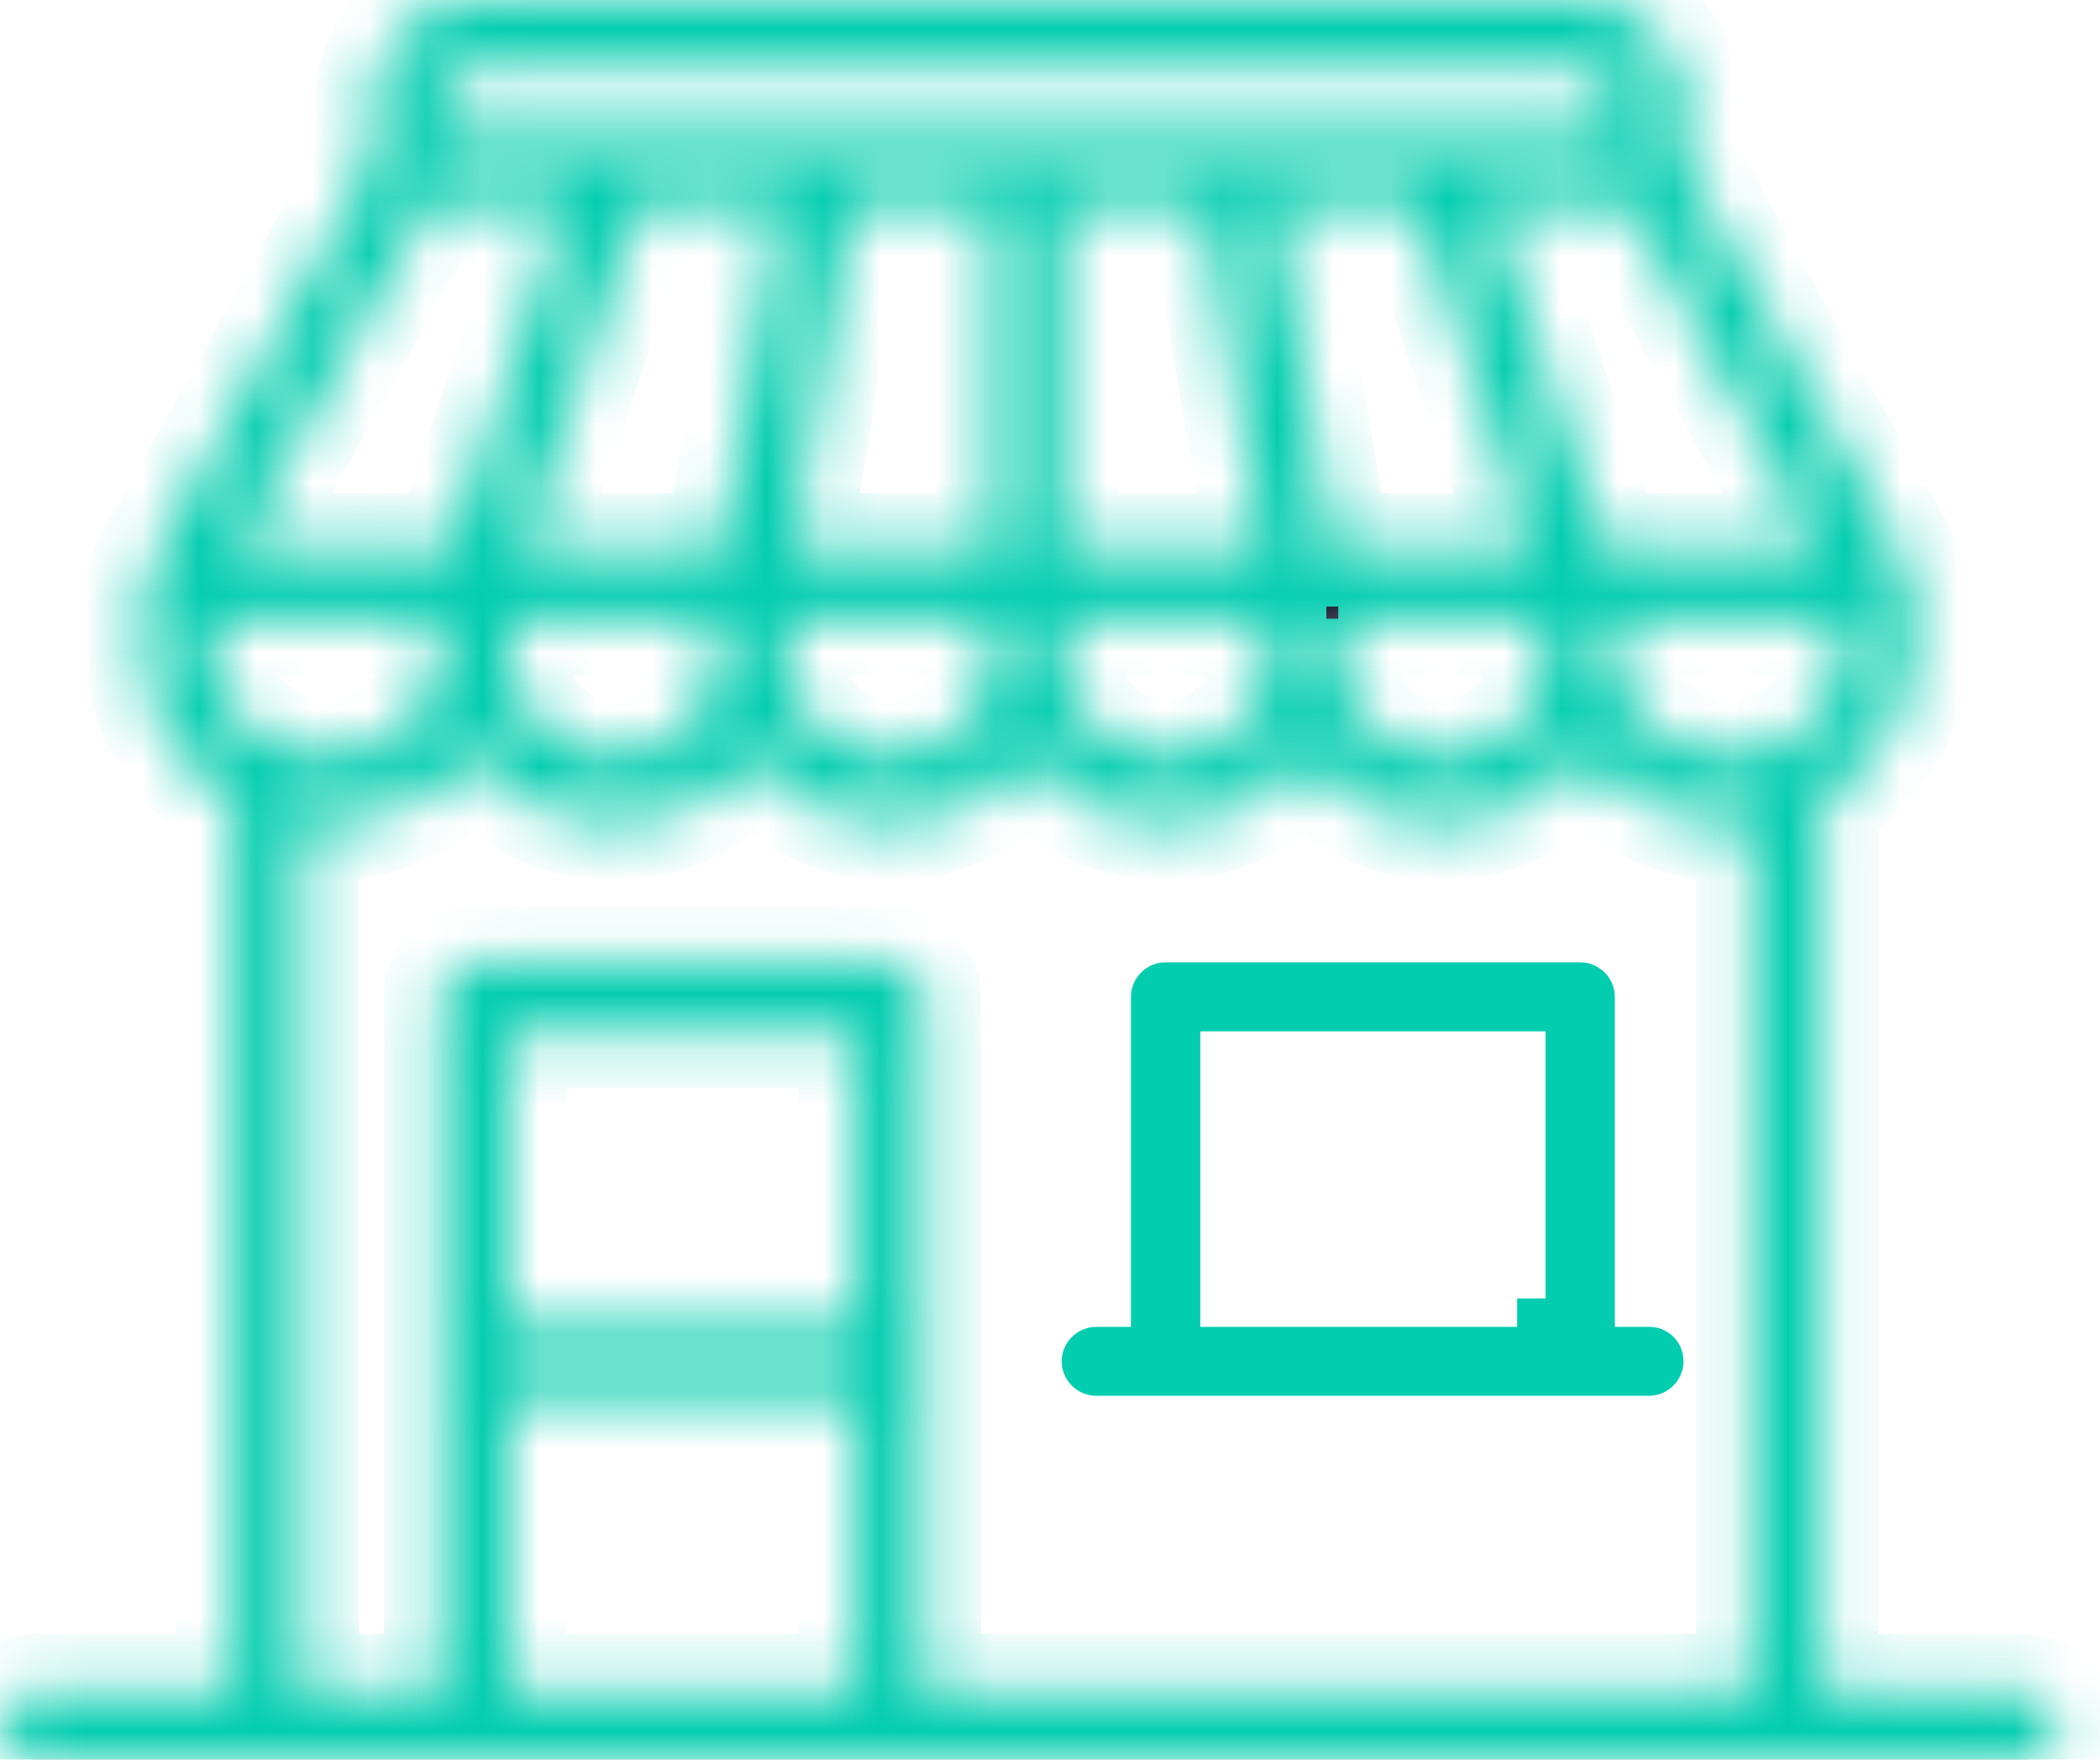 <svg width="37" height="31" viewBox="0 0 37 31" fill="none" xmlns="http://www.w3.org/2000/svg">
<path d="M27.952 23.375V23.875H28.452H29.063C29.112 23.875 29.162 23.915 29.162 23.983C29.162 24.038 29.113 24.09 29.051 24.09H19.316C19.254 24.09 19.205 24.038 19.205 23.983C19.205 23.928 19.254 23.875 19.316 23.875H19.926H20.426V23.375V17.561C20.426 17.506 20.475 17.453 20.537 17.453H27.842C27.903 17.453 27.952 17.506 27.952 17.561V23.375ZM20.648 23.375V23.875H21.148H27.231V23.375H27.731V18.169V17.669H27.231H21.148H20.648V18.169V23.375Z" fill="#0F1228" stroke="#03CDAF"/>
<mask id="path-2-inside-1" fill="white">
<path d="M35.673 29.785H32.093V14.082C33.051 13.522 33.674 12.545 33.674 11.497V10.294C33.674 9.948 33.59 10.091 29.662 2.871V1.811C29.662 0.81 28.848 0 27.842 0H8.37C7.365 0 6.55 0.81 6.55 1.811V2.871C2.575 10.163 2.527 9.948 2.527 10.294V11.509C2.527 12.557 3.137 13.534 4.107 14.094V29.785H0.611C0.275 29.785 0 30.059 0 30.392C0 30.726 0.275 31 0.611 31H4.718H5.473H30.811H31.494H35.673C36.009 31 36.284 30.726 36.284 30.392C36.284 30.059 36.021 29.785 35.673 29.785ZM32.464 11.509C32.464 12.212 31.961 12.879 31.207 13.177C30.955 13.272 30.704 13.32 30.452 13.32C29.398 13.32 28.441 12.45 28.441 11.509V10.901H32.452V11.509H32.464ZM32.045 9.686H28.285L26.261 3.634H28.704L32.045 9.686ZM23.579 10.901H27.231V11.509C27.231 12.51 26.417 13.32 25.411 13.32C24.405 13.32 23.591 12.51 23.591 11.509V10.901H23.579ZM23.495 9.686L22.477 3.634H24.968L26.991 9.686H23.495ZM7.76 1.811C7.76 1.477 8.035 1.203 8.37 1.203H27.842C28.177 1.203 28.453 1.477 28.453 1.811V2.419C27.878 2.419 8.347 2.419 7.76 2.419V1.811V1.811ZM22.369 10.901V11.509C22.369 12.51 21.555 13.32 20.549 13.32C19.543 13.32 18.729 12.51 18.729 11.509V10.901H22.369ZM18.717 9.686V3.634H21.244L22.261 9.686H18.717ZM13.963 9.686L14.981 3.634H17.507V9.686H13.963ZM17.495 10.901V11.509C17.495 12.51 16.681 13.32 15.675 13.32C14.669 13.32 13.855 12.51 13.855 11.509V10.901H17.495ZM9.209 9.686L11.232 3.634H13.723L12.705 9.686H9.209ZM12.634 10.901V11.509C12.634 12.51 11.819 13.32 10.813 13.32C9.807 13.32 8.993 12.51 8.993 11.509V10.901H12.634ZM7.508 3.634H9.951L7.927 9.686H4.167L7.508 3.634ZM3.748 11.509V10.901H7.76V11.509C7.76 12.462 6.802 13.32 5.748 13.32C5.485 13.32 5.209 13.26 4.958 13.153C4.227 12.843 3.748 12.188 3.748 11.509ZM15.065 29.785H8.981V24.578H15.065V29.785ZM15.065 23.375H8.981V18.169H15.065V23.375ZM30.811 29.785H16.286V17.561C16.286 17.227 16.011 16.953 15.675 16.953H8.37C8.035 16.953 7.76 17.227 7.76 17.561V29.785H5.473H5.329V14.499C5.473 14.523 5.616 14.523 5.76 14.523C6.562 14.523 7.365 14.213 7.975 13.653C8.107 13.534 8.227 13.403 8.347 13.26C8.897 14.023 9.796 14.511 10.813 14.511C11.807 14.511 12.693 14.035 13.244 13.296C13.795 14.035 14.681 14.511 15.675 14.511C16.669 14.511 17.555 14.035 18.106 13.296C18.657 14.035 19.543 14.511 20.537 14.511C21.531 14.511 22.417 14.035 22.968 13.296C23.519 14.035 24.405 14.511 25.399 14.511C26.417 14.511 27.315 14.011 27.866 13.26C27.974 13.391 28.093 13.522 28.237 13.653C28.848 14.201 29.662 14.523 30.452 14.523C30.596 14.523 30.74 14.511 30.883 14.499V29.785H30.811Z"/>
</mask>
<path d="M35.673 29.785H32.093V14.082C33.051 13.522 33.674 12.545 33.674 11.497V10.294C33.674 9.948 33.59 10.091 29.662 2.871V1.811C29.662 0.81 28.848 0 27.842 0H8.37C7.365 0 6.55 0.81 6.55 1.811V2.871C2.575 10.163 2.527 9.948 2.527 10.294V11.509C2.527 12.557 3.137 13.534 4.107 14.094V29.785H0.611C0.275 29.785 0 30.059 0 30.392C0 30.726 0.275 31 0.611 31H4.718H5.473H30.811H31.494H35.673C36.009 31 36.284 30.726 36.284 30.392C36.284 30.059 36.021 29.785 35.673 29.785ZM32.464 11.509C32.464 12.212 31.961 12.879 31.207 13.177C30.955 13.272 30.704 13.32 30.452 13.32C29.398 13.32 28.441 12.45 28.441 11.509V10.901H32.452V11.509H32.464ZM32.045 9.686H28.285L26.261 3.634H28.704L32.045 9.686ZM23.579 10.901H27.231V11.509C27.231 12.51 26.417 13.32 25.411 13.32C24.405 13.32 23.591 12.51 23.591 11.509V10.901H23.579ZM23.495 9.686L22.477 3.634H24.968L26.991 9.686H23.495ZM7.76 1.811C7.76 1.477 8.035 1.203 8.37 1.203H27.842C28.177 1.203 28.453 1.477 28.453 1.811V2.419C27.878 2.419 8.347 2.419 7.76 2.419V1.811V1.811ZM22.369 10.901V11.509C22.369 12.51 21.555 13.32 20.549 13.32C19.543 13.32 18.729 12.51 18.729 11.509V10.901H22.369ZM18.717 9.686V3.634H21.244L22.261 9.686H18.717ZM13.963 9.686L14.981 3.634H17.507V9.686H13.963ZM17.495 10.901V11.509C17.495 12.51 16.681 13.32 15.675 13.32C14.669 13.32 13.855 12.51 13.855 11.509V10.901H17.495ZM9.209 9.686L11.232 3.634H13.723L12.705 9.686H9.209ZM12.634 10.901V11.509C12.634 12.51 11.819 13.32 10.813 13.32C9.807 13.32 8.993 12.51 8.993 11.509V10.901H12.634ZM7.508 3.634H9.951L7.927 9.686H4.167L7.508 3.634ZM3.748 11.509V10.901H7.76V11.509C7.76 12.462 6.802 13.32 5.748 13.32C5.485 13.32 5.209 13.26 4.958 13.153C4.227 12.843 3.748 12.188 3.748 11.509ZM15.065 29.785H8.981V24.578H15.065V29.785ZM15.065 23.375H8.981V18.169H15.065V23.375ZM30.811 29.785H16.286V17.561C16.286 17.227 16.011 16.953 15.675 16.953H8.37C8.035 16.953 7.76 17.227 7.76 17.561V29.785H5.473H5.329V14.499C5.473 14.523 5.616 14.523 5.76 14.523C6.562 14.523 7.365 14.213 7.975 13.653C8.107 13.534 8.227 13.403 8.347 13.26C8.897 14.023 9.796 14.511 10.813 14.511C11.807 14.511 12.693 14.035 13.244 13.296C13.795 14.035 14.681 14.511 15.675 14.511C16.669 14.511 17.555 14.035 18.106 13.296C18.657 14.035 19.543 14.511 20.537 14.511C21.531 14.511 22.417 14.035 22.968 13.296C23.519 14.035 24.405 14.511 25.399 14.511C26.417 14.511 27.315 14.011 27.866 13.26C27.974 13.391 28.093 13.522 28.237 13.653C28.848 14.201 29.662 14.523 30.452 14.523C30.596 14.523 30.74 14.511 30.883 14.499V29.785H30.811Z" fill="#0F1228" stroke="#03CDAF" stroke-width="2" mask="url(#path-2-inside-1)"/>
</svg>
